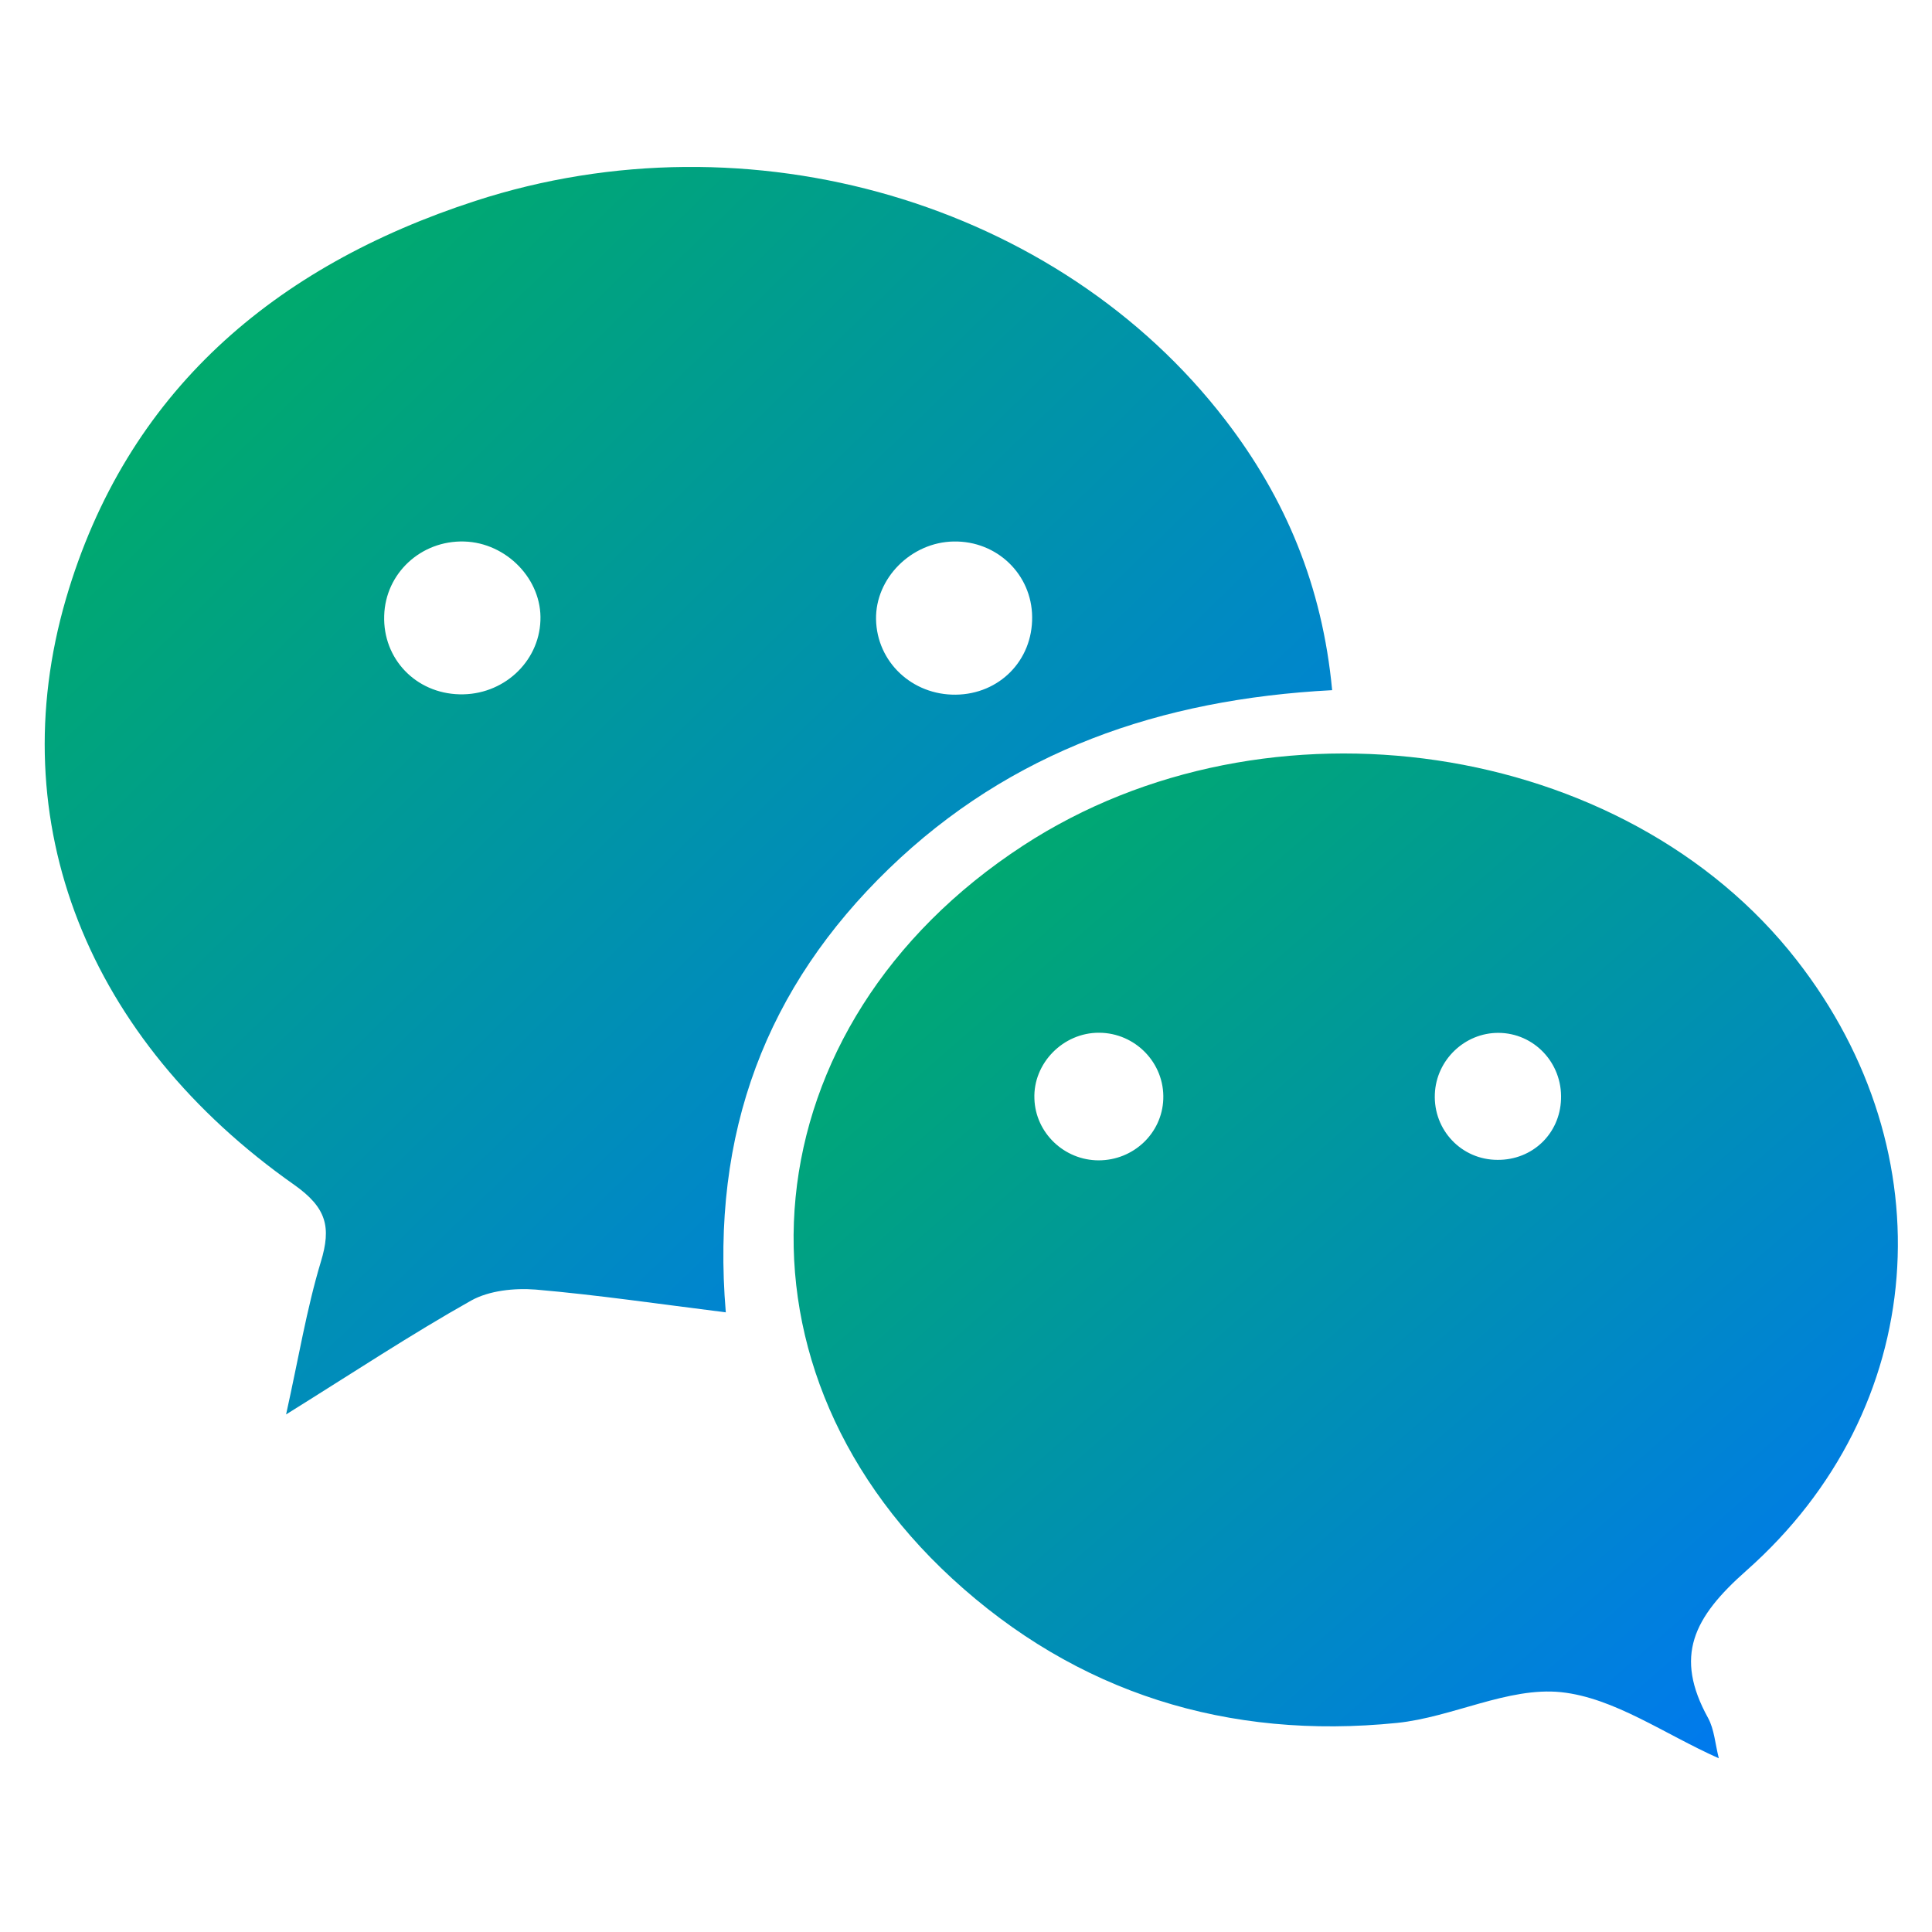 <svg xmlns="http://www.w3.org/2000/svg" xmlns:xlink="http://www.w3.org/1999/xlink" width="64" height="64" viewBox="0 0 64 64" version="1.1"><defs><linearGradient id="linear0" x1="0%" x2="100%" y1="0%" y2="100%"><stop offset="0%" style="stop-color:#00b54e; stop-opacity:1"/><stop offset="100%" style="stop-color:#0073ff; stop-opacity:1"/></linearGradient></defs><g id="surface1"><path style=" stroke:none;fill-rule:nonzero;fill:url(#linear0);" d="M 44.129 22.863 C 38.434 23.16 33.477 24.883 29.453 28.77 C 25.391 32.695 23.539 37.508 24.043 43.473 C 21.816 43.195 19.785 42.895 17.746 42.719 C 17.039 42.664 16.207 42.75 15.609 43.082 C 13.629 44.195 11.727 45.453 9.477 46.855 C 9.891 44.992 10.156 43.367 10.629 41.797 C 10.98 40.645 10.816 40.008 9.754 39.254 C 2.91 34.445 0.027 27.246 2.184 19.84 C 4.184 12.984 9.086 8.82 15.746 6.656 C 24.84 3.699 35.059 6.719 40.586 13.906 C 42.586 16.504 43.805 19.414 44.129 22.863 Z M 17.902 20.559 C 17.961 19.199 16.781 17.977 15.375 17.938 C 13.945 17.898 12.766 18.992 12.727 20.395 C 12.68 21.824 13.773 22.965 15.219 23 C 16.656 23.039 17.852 21.941 17.902 20.559 Z M 31.59 17.938 C 30.184 17.961 28.996 19.156 29.02 20.516 C 29.047 21.926 30.211 23.027 31.66 23.012 C 33.105 22.996 34.207 21.879 34.191 20.438 C 34.18 19.023 33.02 17.91 31.59 17.938 Z M 31.59 17.938 "/><path style=" stroke:none;fill-rule:nonzero;fill:url(#linear0);" d="M 56.938 58.246 C 55.129 57.441 53.477 56.242 51.711 56.055 C 49.957 55.875 48.109 56.887 46.277 57.074 C 40.684 57.641 35.668 56.09 31.535 52.285 C 23.676 45.043 24.797 33.945 33.891 28.012 C 41.977 22.734 53.828 24.492 59.523 31.812 C 64.5 38.195 63.914 46.668 57.844 52.035 C 56.09 53.586 55.453 54.863 56.582 56.91 C 56.789 57.289 56.816 57.766 56.938 58.246 Z M 36.395 38.438 C 37.543 38.438 38.492 37.547 38.535 36.414 C 38.582 35.215 37.609 34.215 36.41 34.211 C 35.219 34.203 34.219 35.223 34.266 36.398 C 34.301 37.527 35.254 38.438 36.395 38.438 Z M 49.637 34.215 C 48.52 34.211 47.578 35.113 47.531 36.238 C 47.48 37.438 48.418 38.422 49.609 38.422 C 50.762 38.43 51.672 37.559 51.711 36.414 C 51.758 35.215 50.82 34.219 49.637 34.215 Z M 49.637 34.215 "/></g></svg>
